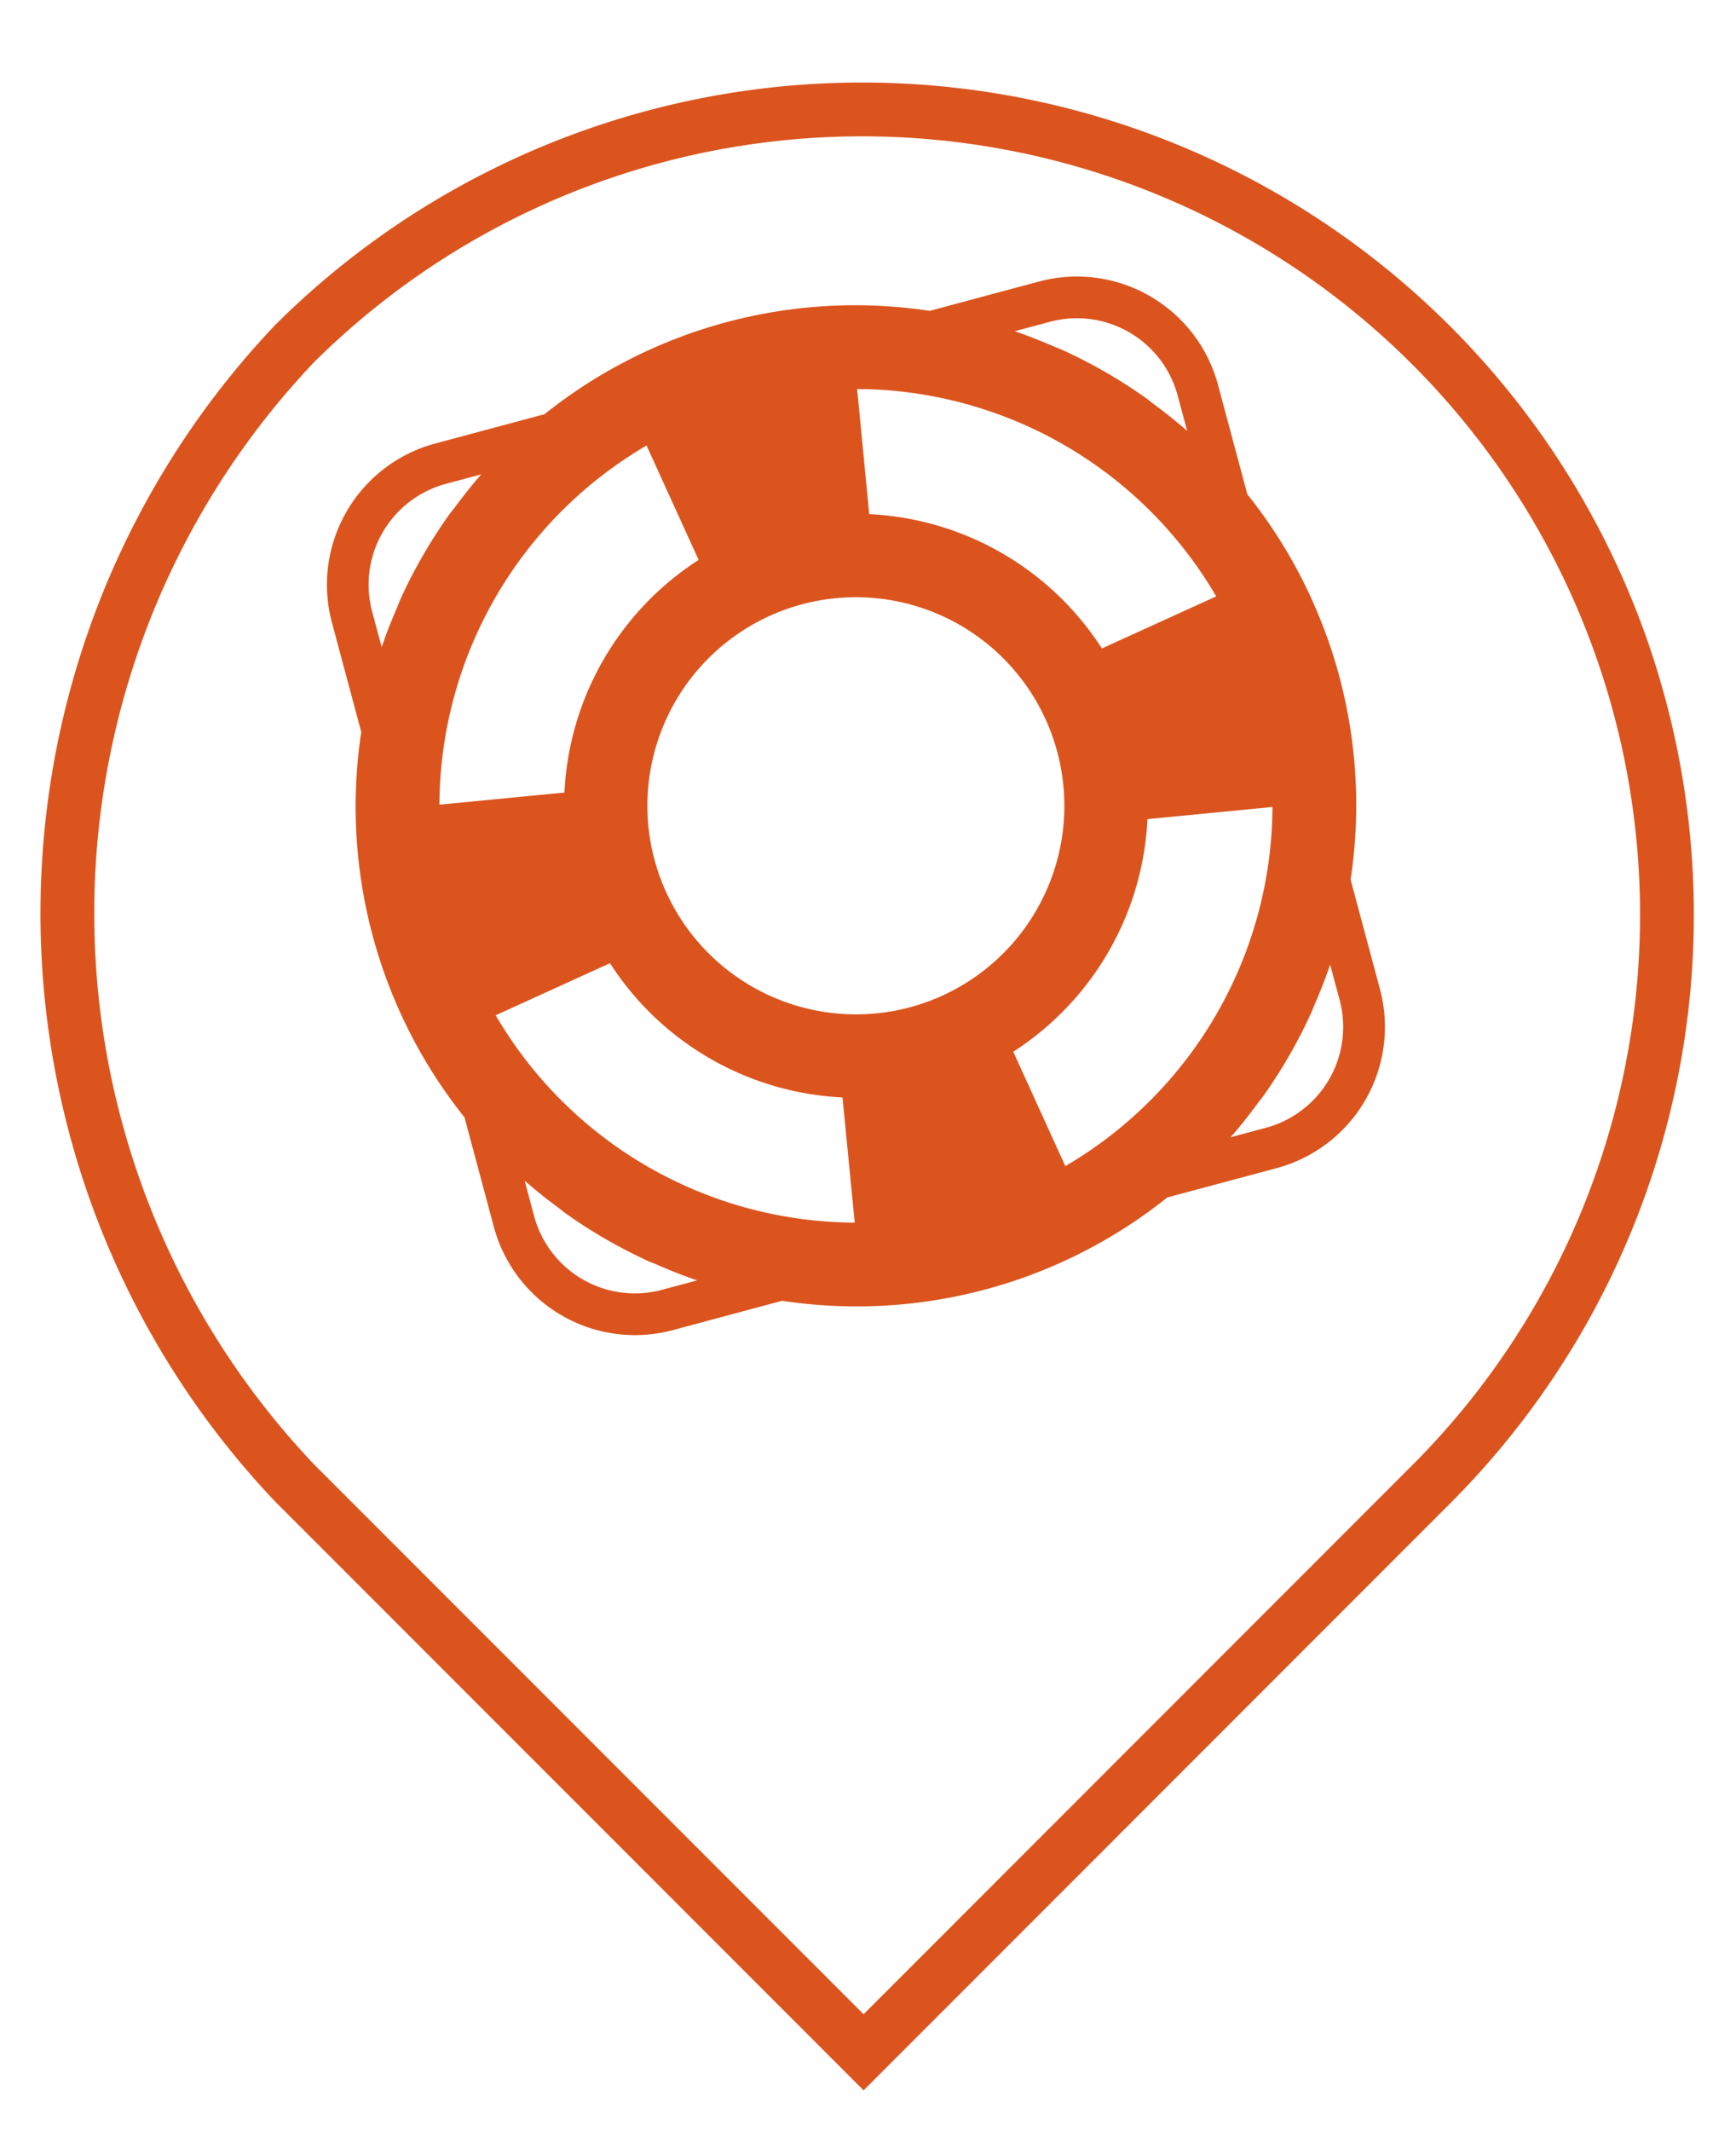 <svg xmlns="http://www.w3.org/2000/svg" xmlns:xlink="http://www.w3.org/1999/xlink" width="64.558" height="79.194" viewBox="0 0 64.558 79.194">
  <defs>
    <filter id="Caminho_114" x="0" y="0" width="64.558" height="79.194" filterUnits="userSpaceOnUse">
      <feOffset dy="3" input="SourceAlpha"/>
      <feGaussianBlur stdDeviation="0.5" result="blur"/>
      <feFlood flood-opacity="0.161"/>
      <feComposite operator="in" in2="blur"/>
      <feComposite in="SourceGraphic"/>
    </filter>
  </defs>
  <g id="Grupo_883" data-name="Grupo 883" transform="translate(-9010 -1642.585)">
    <g transform="matrix(1, 0, 0, 1, 9010, 1642.58)" filter="url(#Caminho_114)">
      <path id="Caminho_114-2" data-name="Caminho 114" d="M8.469,8.732A29.933,29.933,0,0,1,50.8,51.064L29.635,72.23,8.469,51.064A30.75,30.75,0,0,1,8.469,8.732Z" transform="translate(2.48 1.05)" fill="#fff" stroke="#db541e" stroke-width="2" fill-rule="evenodd"/>
    </g>
    <g id="lifebuoy" transform="matrix(0.966, -0.259, 0.259, 0.966, 9019.038, 1659.38)">
      <g id="Grupo_879" data-name="Grupo 879">
        <path id="Caminho_640" data-name="Caminho 640" d="M35.661,11.192V6.977A5.433,5.433,0,0,0,30.234,1.55H26.019a18.5,18.5,0,0,0-14.828,0H6.977A5.433,5.433,0,0,0,1.55,6.977v4.215a18.5,18.5,0,0,0,0,14.827v4.215a5.433,5.433,0,0,0,5.427,5.427h4.215a18.5,18.5,0,0,0,14.828,0h4.215a5.433,5.433,0,0,0,5.427-5.427V26.019a18.5,18.5,0,0,0,0-14.827Zm-13-7.535a15.539,15.539,0,0,1,10.9,10.9l-4.607.768A10.9,10.9,0,0,0,21.89,8.264Zm-8.107,0,.769,4.607a10.9,10.9,0,0,0-7.058,7.058l-4.607-.768A15.539,15.539,0,0,1,14.552,3.657ZM3.1,6.977A3.88,3.88,0,0,1,6.977,3.1H8.338l-.023.017c-.442.294-.865.613-1.279.943-.07.056-.145.1-.214.16a18.763,18.763,0,0,0-2.6,2.6c-.052.064-.1.134-.148.2-.334.419-.656.847-.954,1.294L3.1,8.338V6.977ZM6.977,34.11A3.88,3.88,0,0,1,3.1,30.234V28.873l.017.023c.3.447.619.876.954,1.294.051.065.1.134.148.2a18.77,18.77,0,0,0,2.6,2.6c.069.056.145.1.214.16.414.33.838.648,1.279.943l.023.017H6.977Zm7.575-.556a15.539,15.539,0,0,1-10.9-10.9l4.607-.768a10.9,10.9,0,0,0,7.058,7.057Zm-3.7-14.949a7.752,7.752,0,1,1,7.752,7.752A7.761,7.761,0,0,1,10.853,18.606ZM22.659,33.554l-.769-4.607a10.9,10.9,0,0,0,7.058-7.057l4.607.768A15.539,15.539,0,0,1,22.659,33.554Zm11.451-3.32a3.88,3.88,0,0,1-3.876,3.876H28.873l.023-.017c.44-.293.862-.61,1.274-.939.072-.057.149-.107.22-.165a18.764,18.764,0,0,0,2.6-2.6c.054-.066.1-.139.154-.206.332-.416.652-.843.948-1.287l.017-.023Zm0-21.9-.017-.023c-.3-.444-.616-.871-.948-1.287-.053-.067-.1-.14-.154-.206a18.764,18.764,0,0,0-2.6-2.6c-.071-.058-.148-.108-.22-.165-.413-.329-.834-.645-1.274-.939L28.873,3.1h1.361A3.88,3.88,0,0,1,34.11,6.977Z" fill="#db541e"/>
      </g>
    </g>
  </g>
</svg>
